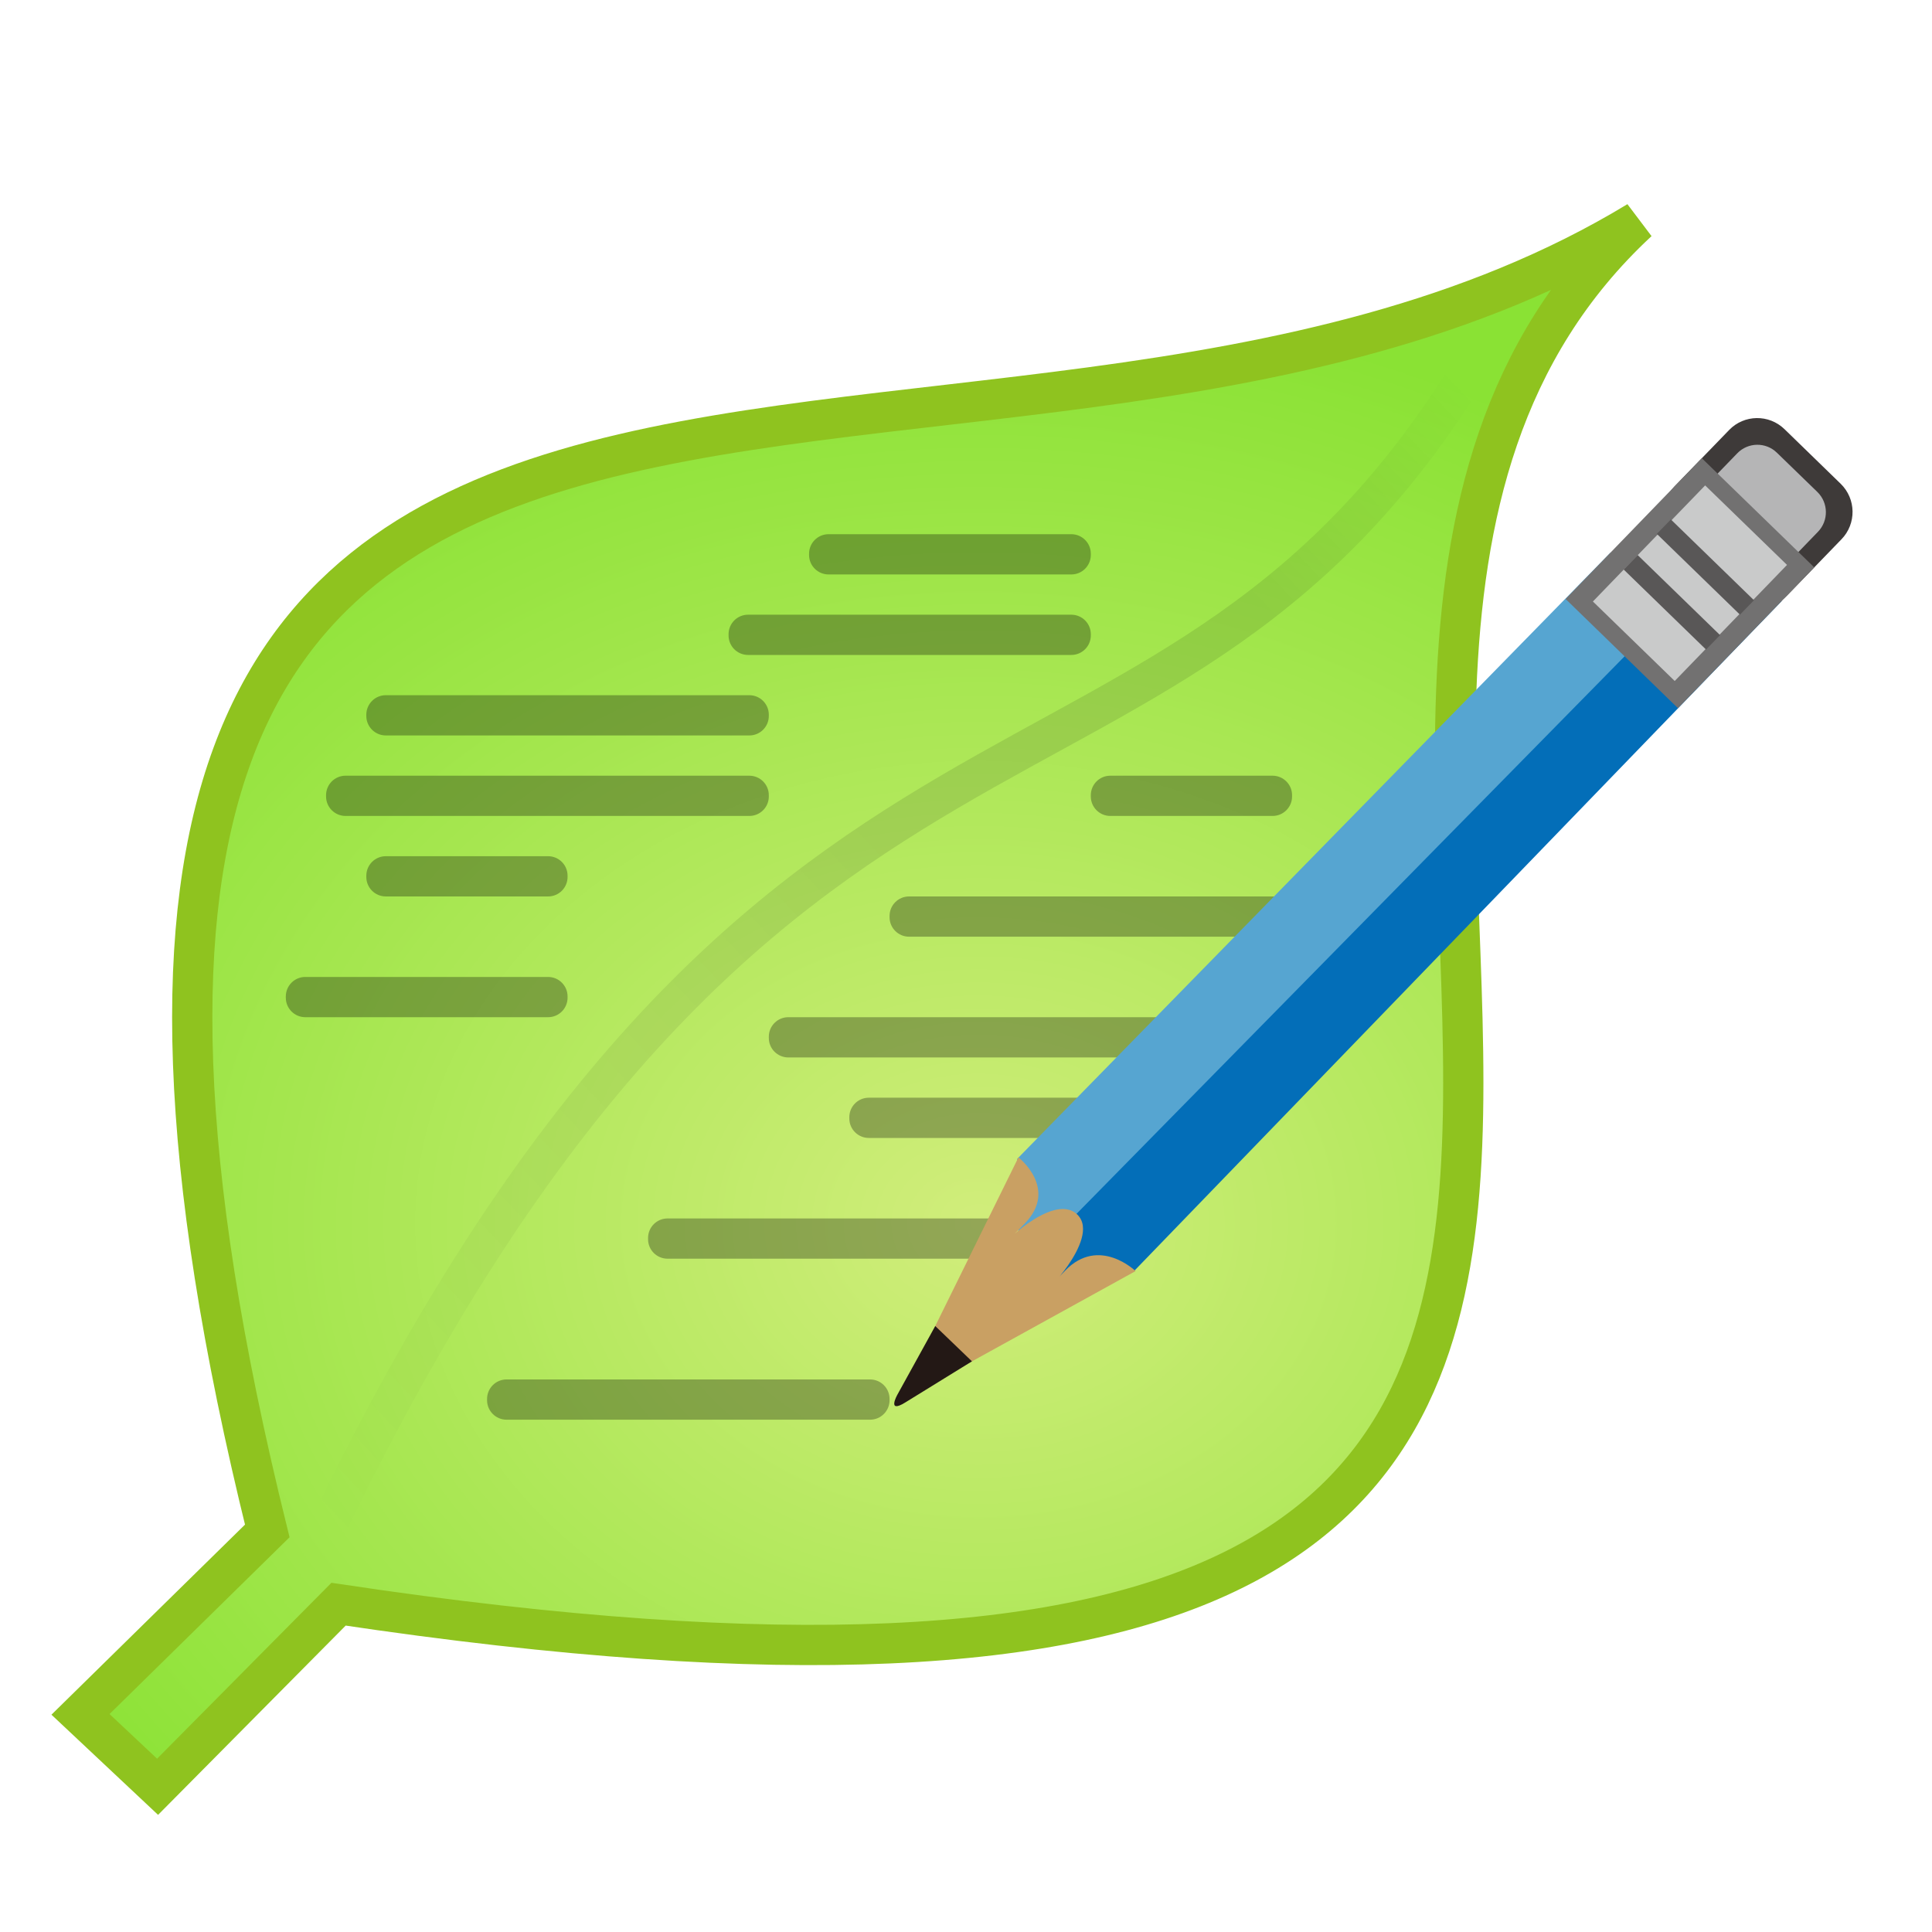 <svg xmlns="http://www.w3.org/2000/svg" width="96" height="96" viewBox="0 0 96 96">
  <defs>
    <filter id="com.apps.leafpad-a" width="128.9%" height="140.3%" x="-15.3%" y="-23.1%" filterUnits="objectBoundingBox">
      <feOffset dy="2" in="SourceAlpha" result="shadowOffsetOuter1"/>
      <feGaussianBlur in="shadowOffsetOuter1" result="shadowBlurOuter1" stdDeviation="2"/>
      <feColorMatrix in="shadowBlurOuter1" result="shadowMatrixOuter1" values="0 0 0 0 0   0 0 0 0 0   0 0 0 0 0  0 0 0 0.2 0"/>
      <feMerge>
        <feMergeNode in="shadowMatrixOuter1"/>
        <feMergeNode in="SourceGraphic"/>
      </feMerge>
    </filter>
    <radialGradient id="com.apps.leafpad-b" cx="48.234%" cy="64.613%" r="51.178%" fx="48.234%" fy="64.613%" gradientTransform="matrix(1 0 0 .995 0 .003)">
      <stop offset="0%" stop-color="#D1ED7B"/>
      <stop offset="100%" stop-color="#8AE234"/>
    </radialGradient>
    <linearGradient id="com.apps.leafpad-c" x1="-1.996%" x2="95.446%" y1="93.851%" y2="-.041%">
      <stop offset="0%" stop-opacity="0"/>
      <stop offset="53.66%"/>
      <stop offset="81.77%"/>
      <stop offset="100%" stop-opacity="0"/>
    </linearGradient>
  </defs>
  <g fill="none" fill-rule="evenodd" filter="url(#com.apps.leafpad-a)" transform="translate(4 9)">
    <path fill="url(#com.apps.leafpad-b)" fill-rule="nonzero" stroke="#8FC31F" stroke-width="2" d="M0,74.186 L9.28,65.072 C-9.014,-8.934 44.242,20.11 77.384,0 C50.038,25.368 102.428,82.144 12.822,68.712 L3.83,77.784 L0,74.186 Z"/>
    <path stroke="url(#com.apps.leafpad-c)" stroke-width="1.823" d="M11.602,66.316 C34.1,18.636 54.024,32.636 69.476,6.618" opacity=".1"/>
    <path fill="#000" fill-opacity=".3" fill-rule="nonzero" d="M50.202,16.576 C50.202,17.11 49.768,17.544 49.234,17.544 L37.172,17.544 C36.636,17.544 36.202,17.11 36.202,16.576 L36.202,16.514 C36.202,15.978 36.636,15.544 37.17,15.544 L49.232,15.544 C49.768,15.544 50.202,15.978 50.202,16.512 L50.202,16.576 Z M50.202,20.576 C50.202,21.11 49.768,21.544 49.234,21.544 L33.172,21.544 C32.636,21.544 32.202,21.11 32.202,20.576 L32.202,20.514 C32.202,19.978 32.636,19.544 33.17,19.544 L49.232,19.544 C49.768,19.544 50.202,19.978 50.202,20.512 L50.202,20.576 Z M34.202,24.576 C34.202,25.11 33.768,25.544 33.234,25.544 L15.17,25.544 C14.636,25.544 14.202,25.11 14.202,24.576 L14.202,24.514 C14.202,23.978 14.636,23.544 15.17,23.544 L33.232,23.544 C33.768,23.544 34.202,23.978 34.202,24.512 L34.202,24.576 L34.202,24.576 Z M34.202,28.576 C34.202,29.11 33.768,29.544 33.234,29.544 L13.17,29.544 C12.636,29.544 12.202,29.11 12.202,28.576 L12.202,28.514 C12.202,27.978 12.636,27.544 13.17,27.544 L33.232,27.544 C33.768,27.544 34.202,27.978 34.202,28.512 L34.202,28.576 L34.202,28.576 Z M62.202,34.576 C62.202,35.11 61.768,35.544 61.234,35.544 L41.17,35.544 C40.636,35.544 40.202,35.11 40.202,34.576 L40.202,34.514 C40.202,33.978 40.636,33.544 41.17,33.544 L61.232,33.544 C61.768,33.544 62.202,33.978 62.202,34.512 L62.202,34.576 L62.202,34.576 Z M56.202,40.576 C56.202,41.11 55.768,41.544 55.234,41.544 L35.17,41.544 C34.636,41.544 34.202,41.11 34.202,40.576 L34.202,40.514 C34.202,39.978 34.636,39.544 35.17,39.544 L55.232,39.544 C55.768,39.544 56.202,39.978 56.202,40.512 L56.202,40.576 L56.202,40.576 Z M56.202,44.576 C56.202,45.11 55.768,45.544 55.234,45.544 L39.172,45.544 C38.636,45.544 38.202,45.11 38.202,44.576 L38.202,44.514 C38.202,43.978 38.636,43.544 39.17,43.544 L55.232,43.544 C55.768,43.544 56.202,43.978 56.202,44.512 L56.202,44.576 L56.202,44.576 Z M46.202,50.576 C46.202,51.11 45.768,51.544 45.234,51.544 L29.172,51.544 C28.636,51.544 28.202,51.11 28.202,50.576 L28.202,50.514 C28.202,49.978 28.636,49.544 29.17,49.544 L45.232,49.544 C45.768,49.544 46.202,49.978 46.202,50.512 L46.202,50.576 L46.202,50.576 Z M40.202,58.576 C40.202,59.11 39.768,59.544 39.234,59.544 L21.172,59.544 C20.636,59.544 20.202,59.11 20.202,58.576 L20.202,58.514 C20.202,57.978 20.636,57.544 21.17,57.544 L39.232,57.544 C39.768,57.544 40.202,57.978 40.202,58.512 L40.202,58.576 Z M24.202,38.576 C24.202,39.11 23.768,39.544 23.234,39.544 L11.17,39.544 C10.636,39.544 10.202,39.11 10.202,38.576 L10.202,38.514 C10.202,37.978 10.636,37.544 11.17,37.544 L23.232,37.544 C23.768,37.544 24.202,37.978 24.202,38.512 L24.202,38.576 L24.202,38.576 Z M24.202,32.576 C24.202,33.11 23.768,33.544 23.234,33.544 L15.17,33.544 C14.636,33.544 14.202,33.11 14.202,32.576 L14.202,32.514 C14.202,31.978 14.636,31.544 15.17,31.544 L23.232,31.544 C23.768,31.544 24.202,31.978 24.202,32.512 L24.202,32.576 L24.202,32.576 Z M60.202,28.576 C60.202,29.11 59.768,29.544 59.234,29.544 L51.172,29.544 C50.636,29.544 50.202,29.11 50.202,28.576 L50.202,28.514 C50.202,27.978 50.636,27.544 51.17,27.544 L59.232,27.544 C59.768,27.544 60.202,27.978 60.202,28.512 L60.202,28.576 L60.202,28.576 Z"/>
    <g fill-rule="nonzero" transform="translate(40.434 9.774)">
      <polygon fill="#036EB8" points="5.996 42.864 7.044 37.716 40.888 2.73 44.098 9.092 11.884 42.418"/>
      <polygon fill="#56A5D1" points="6.11 36.81 35.592 6.682 41.946 6.086 6.196 42.452"/>
      <path fill="#3E3A39" d="M44.362,8.818 C43.616,9.592 42.384,9.612 41.612,8.862 L38.818,6.148 C38.046,5.398 38.03,4.166 38.774,3.392 L41.486,0.592 C42.23,-0.18 43.462,-0.2 44.236,0.55 L47.028,3.264 C47.798,4.014 47.818,5.246 47.07,6.02 L44.362,8.818 L44.362,8.818 Z"/>
      <path fill="#B5B5B6" d="M43.956,7.66 C43.422,8.216 42.536,8.23 41.98,7.692 L39.972,5.742 C39.42,5.204 39.406,4.32 39.94,3.764 L41.888,1.752 C42.424,1.196 43.308,1.182 43.86,1.722 L45.87,3.672 C46.422,4.21 46.436,5.096 45.9,5.65 L43.956,7.66 Z"/>
      <polygon fill="#727171" points="33.36 8.99 40.128 1.994 45.716 7.42 38.944 14.416"/>
      <polygon fill="#C9CACA" points="34.716 9.114 40.294 3.346 44.362 7.296 38.782 13.064"/>
      <rect width="5.76" height="1" x="37.427" y="6.903" fill="#595757" transform="rotate(44.178 40.307 7.403)"/>
      <rect width="5.708" height="1" x="35.786" y="8.655" fill="#595757" transform="rotate(44.173 38.64 9.155)"/>
      <path fill="#C9A063" d="M0.168,48.908 L6.172,36.736 C6.172,36.736 8.174,38.28 6.486,40.022 C4.802,41.766 7.82,38.336 9.098,39.578 C10.38,40.822 6.802,44.108 8.49,42.366 C10.174,40.622 11.992,42.386 11.992,42.386 L0.168,48.908 Z"/>
      <path fill="#231815" d="M2.038,45.116 L0.148,48.542 C0.148,48.542 -0.372,49.48 0.538,48.92 C1.45,48.362 3.862,46.87 3.862,46.87 L2.038,45.116 Z"/>
    </g>
  </g>
</svg>
